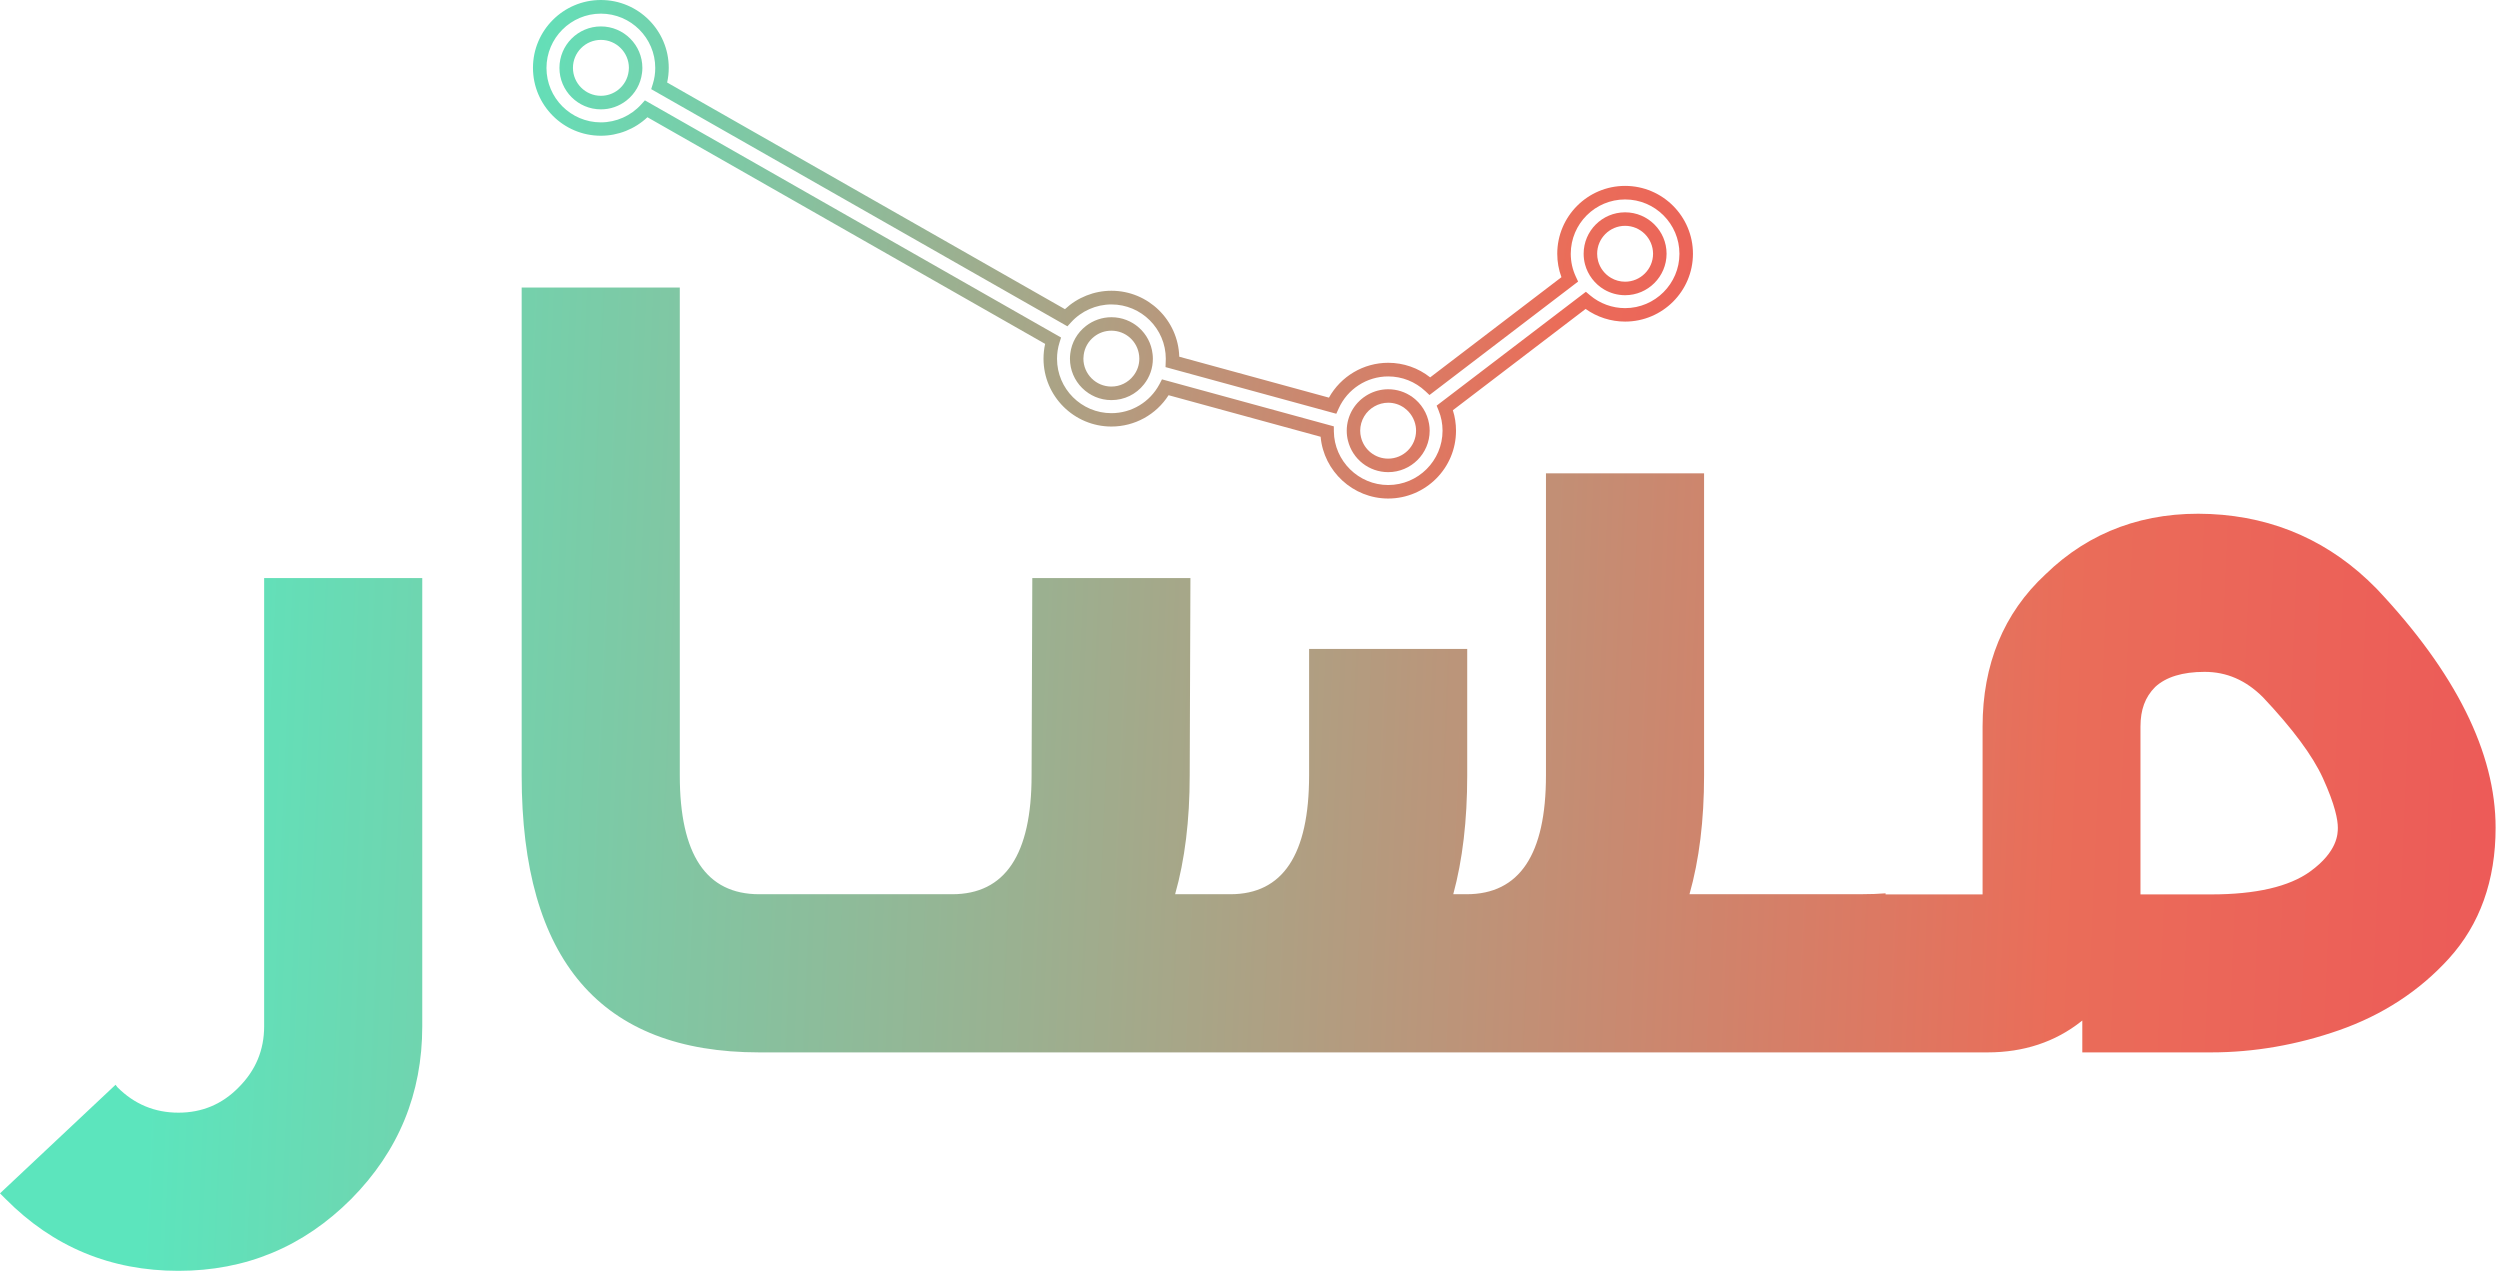 <svg width="330" height="168" viewBox="0 0 330 168" fill="none" xmlns="http://www.w3.org/2000/svg">
<path d="M183.243 65.806C178.595 65.806 174.727 62.204 174.323 57.652L154.253 52.167C152.613 54.734 149.784 56.303 146.706 56.303C141.767 56.303 137.744 52.285 137.744 47.347C137.744 46.687 137.815 46.034 137.958 45.392L85.459 15.475C83.801 17.038 81.596 17.918 79.314 17.918C74.375 17.918 70.352 13.9 70.352 8.956C70.352 4.017 74.369 0 79.314 0C84.258 0 88.275 4.017 88.275 8.956C88.275 9.616 88.204 10.263 88.062 10.893L140.573 40.81C142.231 39.259 144.43 38.379 146.706 38.379C151.561 38.379 155.525 42.26 155.662 47.086L175.422 52.488C176.991 49.671 179.98 47.888 183.243 47.888C185.263 47.888 187.207 48.565 188.782 49.813L206.111 36.59C205.743 35.604 205.558 34.564 205.558 33.494C205.558 28.556 209.576 24.538 214.514 24.538C219.453 24.538 223.47 28.556 223.47 33.494C223.47 38.433 219.453 42.45 214.514 42.45C212.642 42.45 210.818 41.862 209.302 40.78L191.777 54.152C192.056 55.019 192.193 55.928 192.193 56.85C192.199 61.788 188.181 65.806 183.243 65.806ZM153.38 50.075L176.064 56.279L176.07 56.951C176.117 60.849 179.332 64.023 183.243 64.023C187.195 64.023 190.416 60.808 190.416 56.85C190.416 55.928 190.244 55.025 189.893 54.175L189.637 53.545L209.338 38.516L209.885 38.979C211.18 40.073 212.821 40.673 214.514 40.673C218.466 40.673 221.687 37.452 221.687 33.5C221.687 29.548 218.472 26.327 214.514 26.327C210.556 26.327 207.341 29.542 207.341 33.5C207.341 34.552 207.567 35.568 208.007 36.513L208.31 37.167L188.692 52.143L188.14 51.626C186.803 50.378 185.067 49.688 183.243 49.688C180.426 49.688 177.859 51.352 176.706 53.92L176.391 54.615L153.849 48.458L153.873 47.757C153.879 47.597 153.885 47.484 153.885 47.365C153.885 43.407 150.664 40.186 146.706 40.186C144.691 40.186 142.748 41.047 141.381 42.545L140.9 43.074L85.958 11.767L86.172 11.084C86.386 10.406 86.493 9.699 86.493 8.974C86.493 5.016 83.272 1.801 79.314 1.801C75.356 1.801 72.135 5.022 72.135 8.974C72.135 12.926 75.356 16.153 79.314 16.153C81.34 16.153 83.284 15.285 84.644 13.781L85.126 13.247L140.062 44.554L139.848 45.237C139.634 45.921 139.527 46.64 139.527 47.365C139.527 51.317 142.748 54.538 146.706 54.538C149.362 54.538 151.793 53.076 153.041 50.728L153.38 50.075Z" fill="url(#paint0_linear_32_182)"/>
<path d="M79.32 14.435C76.301 14.435 73.846 11.981 73.846 8.962C73.846 5.943 76.301 3.488 79.32 3.488C82.339 3.488 84.793 5.943 84.793 8.962C84.793 9.223 84.775 9.443 84.745 9.651C84.567 11.078 83.842 12.361 82.701 13.264C81.721 14.031 80.55 14.435 79.32 14.435ZM79.32 5.265C77.281 5.265 75.629 6.923 75.629 8.956C75.629 10.994 77.287 12.646 79.32 12.646C80.152 12.646 80.942 12.373 81.602 11.856C82.368 11.25 82.862 10.382 82.98 9.414L82.986 9.378C83.004 9.259 83.016 9.122 83.016 8.95C83.01 6.923 81.352 5.265 79.32 5.265Z" fill="url(#paint1_linear_32_182)"/>
<path d="M146.706 52.814C143.687 52.814 141.233 50.36 141.233 47.347C141.233 47.121 141.25 46.895 141.28 46.646C141.458 45.213 142.195 43.93 143.342 43.032C144.299 42.284 145.494 41.873 146.706 41.873C149.493 41.873 151.829 43.954 152.138 46.717C152.162 46.895 152.179 47.115 152.179 47.353C152.179 48.583 151.775 49.748 151.015 50.717C149.975 52.048 148.406 52.814 146.706 52.814ZM146.706 43.651C145.874 43.651 145.089 43.918 144.436 44.429C143.657 45.035 143.164 45.903 143.045 46.866C143.027 47.026 143.009 47.181 143.009 47.341C143.009 49.373 144.668 51.026 146.7 51.026C147.841 51.026 148.899 50.509 149.606 49.605C150.123 48.952 150.391 48.167 150.391 47.341C150.391 47.204 150.385 47.068 150.367 46.937C150.159 45.053 148.584 43.651 146.706 43.651Z" fill="url(#paint2_linear_32_182)"/>
<path d="M183.243 62.323C180.717 62.323 178.53 60.611 177.93 58.163C177.823 57.753 177.769 57.313 177.769 56.855C177.769 55.857 178.043 54.877 178.56 54.021C179.552 52.392 181.347 51.382 183.243 51.382C184.396 51.382 185.501 51.739 186.434 52.41C187.605 53.248 188.407 54.544 188.639 55.958C188.687 56.231 188.716 56.529 188.716 56.855C188.716 59.869 186.262 62.323 183.243 62.323ZM183.243 53.159C181.965 53.159 180.753 53.843 180.081 54.942C179.737 55.518 179.546 56.178 179.546 56.85C179.546 57.153 179.582 57.45 179.653 57.723C180.063 59.387 181.537 60.54 183.237 60.54C185.269 60.54 186.921 58.888 186.921 56.855C186.921 56.642 186.904 56.446 186.874 56.267C186.713 55.298 186.173 54.425 185.388 53.86C184.764 53.397 184.021 53.159 183.243 53.159Z" fill="url(#paint3_linear_32_182)"/>
<path d="M214.514 38.968C213.54 38.968 212.583 38.706 211.751 38.219C210.515 37.494 209.594 36.287 209.225 34.908C209.1 34.439 209.041 33.969 209.041 33.494C209.041 30.475 211.495 28.027 214.514 28.027C217.533 28.027 219.988 30.481 219.988 33.494C219.982 36.513 217.527 38.968 214.514 38.968ZM214.514 29.809C212.482 29.809 210.824 31.462 210.824 33.494C210.824 33.815 210.865 34.136 210.949 34.451C211.198 35.378 211.816 36.192 212.654 36.679C213.213 37.012 213.861 37.185 214.514 37.185C216.547 37.185 218.205 35.527 218.205 33.494C218.199 31.462 216.547 29.809 214.514 29.809Z" fill="url(#paint4_linear_32_182)"/>
<path d="M34.867 135.474C34.867 138.606 33.75 141.286 31.515 143.521C29.334 145.755 26.683 146.872 23.552 146.872C20.42 146.872 17.739 145.755 15.505 143.521L15.255 143.188L0 157.522L0.755 158.277C7.013 164.588 14.614 167.75 23.552 167.75C32.436 167.75 40.037 164.594 46.349 158.277C52.606 151.96 55.738 144.365 55.738 135.48V76.301H34.867V135.474Z" fill="url(#paint5_linear_32_182)"/>
<path d="M313.725 77.721L313.677 77.674C307.681 71.546 300.312 68.242 291.772 67.85C283.161 67.458 275.827 70.138 269.985 75.831C264.488 80.936 261.701 87.693 261.701 95.912V118.061H248.894V117.919C247.919 117.996 246.897 118.032 245.81 118.032H223.013C224.296 113.503 224.938 108.279 224.938 102.354V62.478H204.067V102.36C204.067 112.808 200.572 118.038 193.589 118.038H191.83C193.061 113.509 193.673 108.285 193.673 102.36V85.661H172.801V102.36C172.801 112.808 169.337 118.038 162.407 118.038H155.115C156.399 113.509 157.041 108.285 157.041 102.36L157.136 76.301H136.264L136.169 102.36C136.169 112.808 132.675 118.038 125.692 118.038H100.209C93.22 118.038 89.732 112.814 89.732 102.36V37.957H68.86V102.366C68.86 126.732 79.308 138.915 100.209 138.915H245.804C245.857 138.915 245.911 138.915 245.964 138.915H262.366C267.133 138.915 271.293 137.536 274.716 134.826C274.763 134.785 274.817 134.749 274.864 134.707V138.915H291.873C297.513 138.915 303.188 137.934 308.733 135.997C314.474 133.994 319.359 130.815 323.245 126.536C327.346 122.025 329.42 116.219 329.42 109.266C329.426 99.371 324.149 88.763 313.725 77.721ZM304.935 115.042C302.166 117.045 297.768 118.061 291.879 118.061H282.543V95.912C282.543 93.684 283.155 92.02 284.474 90.688C285.906 89.357 288.099 88.686 291.005 88.686C293.917 88.686 296.431 89.773 298.695 92.02C302.6 96.156 305.274 99.751 306.623 102.711C308.251 106.283 308.596 108.244 308.596 109.26C308.59 110.038 308.59 112.398 304.935 115.042Z" fill="url(#paint6_linear_32_182)"/>
<defs>
<linearGradient id="paint0_linear_32_182" x1="60.176" y1="19.663" x2="242.657" y2="53.223" gradientUnits="userSpaceOnUse">
<stop stop-color="#5CE5BD"/>
<stop offset="0.359" stop-color="#9AB191"/>
<stop offset="0.793" stop-color="#EA6D59"/>
<stop offset="1" stop-color="#ED5858"/>
</linearGradient>
<linearGradient id="paint1_linear_32_182" x1="62.706" y1="5.903" x2="245.188" y2="39.463" gradientUnits="userSpaceOnUse">
<stop stop-color="#5CE5BD"/>
<stop offset="0.359" stop-color="#9AB191"/>
<stop offset="0.793" stop-color="#EA6D59"/>
<stop offset="1" stop-color="#ED5858"/>
</linearGradient>
<linearGradient id="paint2_linear_32_182" x1="58.083" y1="31.043" x2="240.564" y2="64.603" gradientUnits="userSpaceOnUse">
<stop stop-color="#5CE5BD"/>
<stop offset="0.359" stop-color="#9AB191"/>
<stop offset="0.793" stop-color="#EA6D59"/>
<stop offset="1" stop-color="#ED5858"/>
</linearGradient>
<linearGradient id="paint3_linear_32_182" x1="57.587" y1="33.739" x2="240.069" y2="67.299" gradientUnits="userSpaceOnUse">
<stop stop-color="#5CE5BD"/>
<stop offset="0.359" stop-color="#9AB191"/>
<stop offset="0.793" stop-color="#EA6D59"/>
<stop offset="1" stop-color="#ED5858"/>
</linearGradient>
<linearGradient id="paint4_linear_32_182" x1="62.764" y1="5.589" x2="245.246" y2="39.148" gradientUnits="userSpaceOnUse">
<stop stop-color="#5CE5BD"/>
<stop offset="0.359" stop-color="#9AB191"/>
<stop offset="0.793" stop-color="#EA6D59"/>
<stop offset="1" stop-color="#ED5858"/>
</linearGradient>
<linearGradient id="paint5_linear_32_182" x1="20.298" y1="121.199" x2="336.473" y2="134.9" gradientUnits="userSpaceOnUse">
<stop stop-color="#5CE5BD"/>
<stop offset="0.359" stop-color="#9AB191"/>
<stop offset="0.793" stop-color="#EA6D59"/>
<stop offset="1" stop-color="#ED5858"/>
</linearGradient>
<linearGradient id="paint6_linear_32_182" x1="21.854" y1="85.29" x2="338.029" y2="98.991" gradientUnits="userSpaceOnUse">
<stop stop-color="#5CE5BD"/>
<stop offset="0.359" stop-color="#9AB191"/>
<stop offset="0.793" stop-color="#EA6D59"/>
<stop offset="1" stop-color="#ED5858"/>
</linearGradient>
</defs>
</svg>
